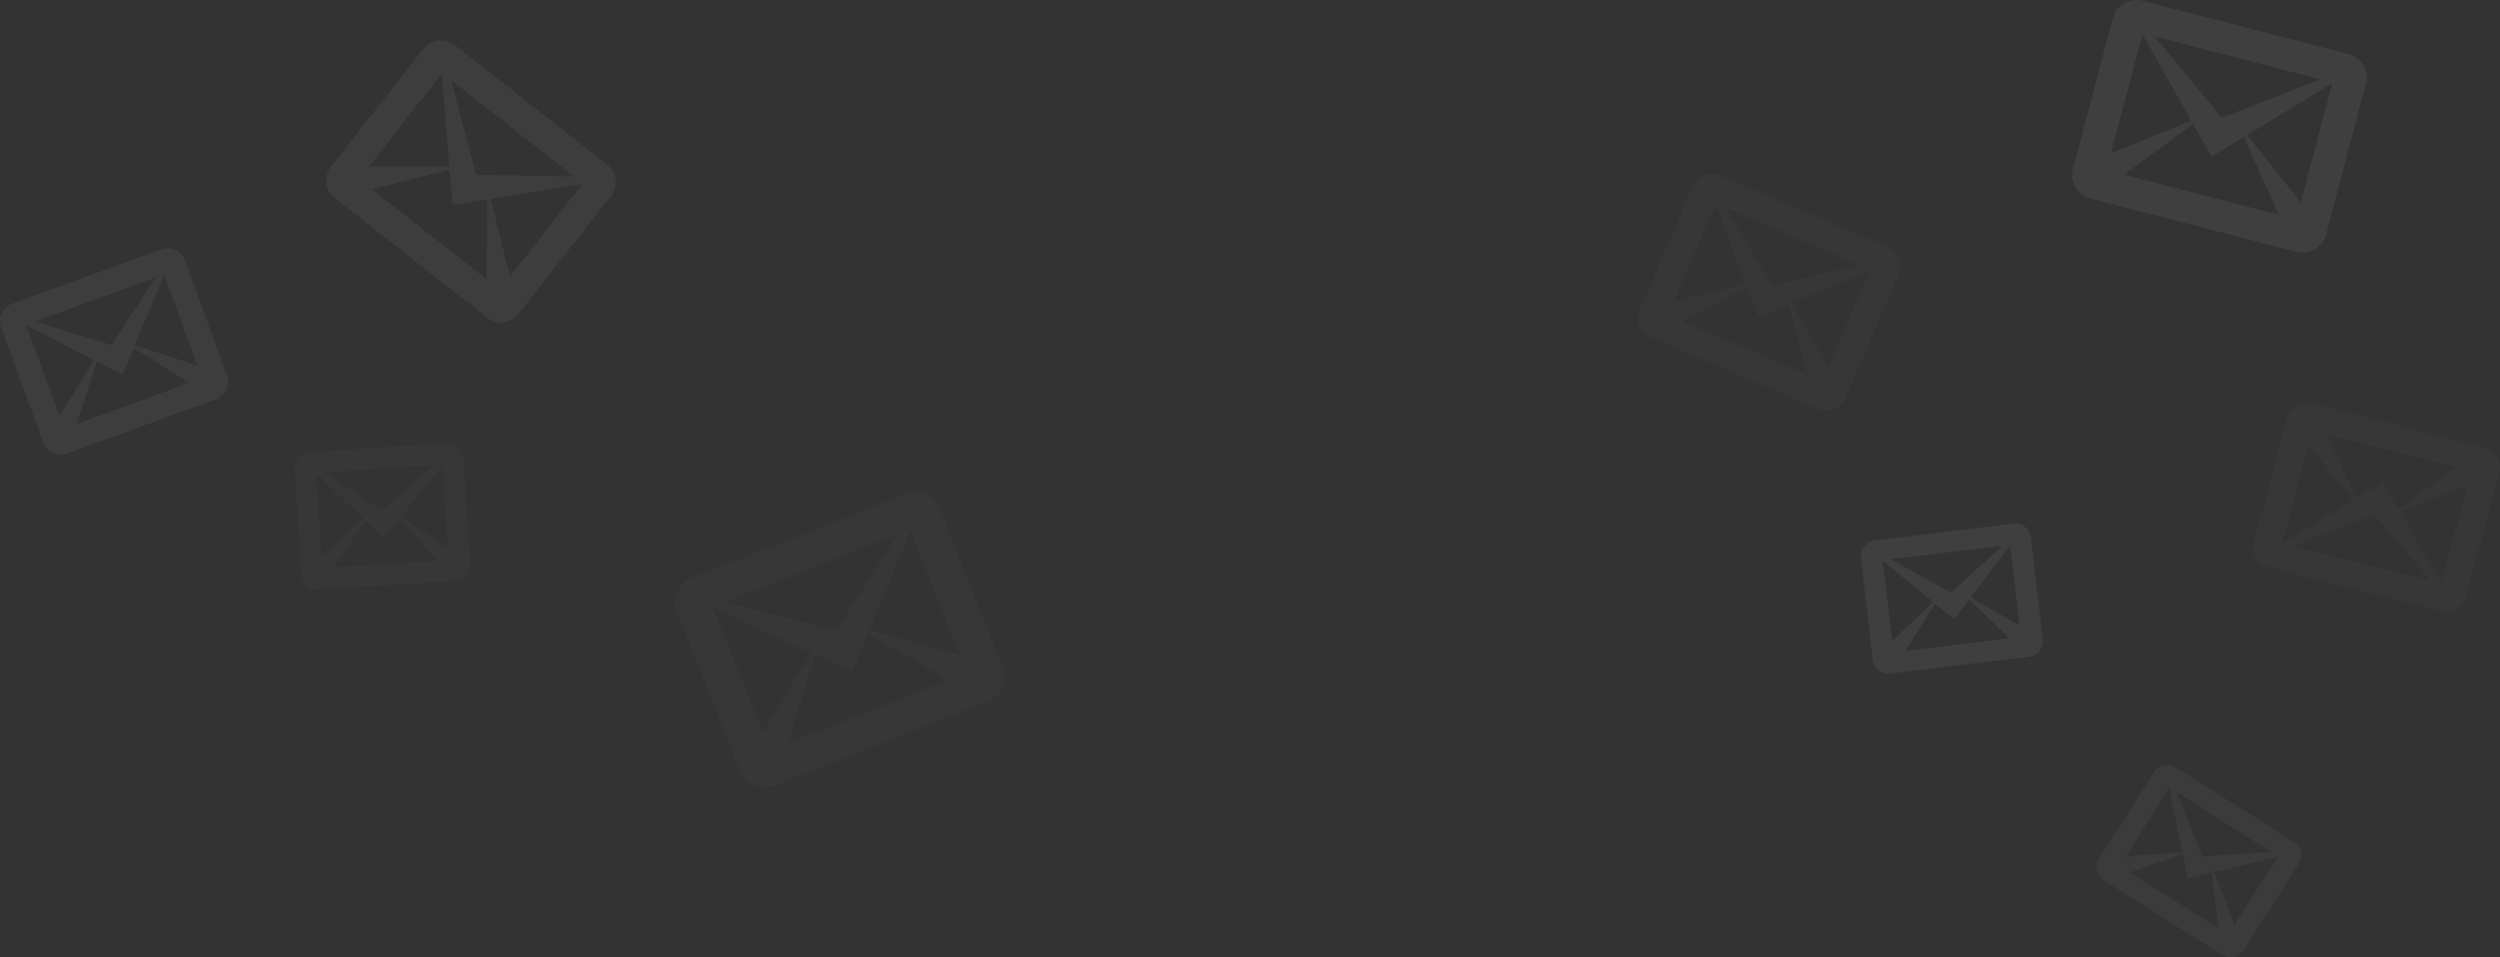 <svg id="Decoration" xmlns="http://www.w3.org/2000/svg" width="971.282" height="371.906" viewBox="0 0 971.282 371.906">
  <rect x="0" y="0" width="971.282" height="371.906" fill="#333333" stroke="none"/>
  <defs>
    <style>
      .cls-1, .cls-2, .cls-3, .cls-4 {
        fill: #fff;
        fill-rule: evenodd;
      }

      .cls-1 {
        opacity: 0.05;
      }

      .cls-2 {
        opacity: 0.02;
      }

      .cls-3 {
        opacity: 0.06;
      }

      .cls-4 {
        opacity: 0.04;
      }
    </style>
  </defs>
  <path class="cls-1" d="M177.38,570.3L119.37,591.46a7.16,7.16,0,0,0-4.241,9.162l16.346,44.8a7.159,7.159,0,0,0,9.145,4.278l58.01-21.164a7.16,7.16,0,0,0,4.241-9.162l-16.346-44.8A7.16,7.16,0,0,0,177.38,570.3Zm-26.114,43.031-13.491,21.651L124.963,599.86Zm-23.022-14.951,46.8-17.075L158.081,607.48Zm24.047,15.476,9.978,5.109,4.344-10.335L188.2,622.193,144.514,638.13Zm14.769-6.287,11.451-27.241,12.812,35.118Z" transform="translate(-114.688 -473.438)"/>
  <path id="Shape_1_copy" data-name="Shape 1 copy" class="cls-1" d="M350.6,537.391l-59.23-46.471a8.73,8.73,0,0,0-12.218,1.5l-35.892,45.746a8.73,8.73,0,0,0,1.451,12.224l59.23,46.471a8.73,8.73,0,0,0,12.218-1.5l35.891-45.746A8.731,8.731,0,0,0,350.6,537.391Zm-61.365.629-31.1-.048,28.133-35.857Zm0.679-33.461L337.7,542.05l-38.025-.733Zm-0.563,34.859,1.126,13.621,13.5-2.147-0.17,31.081-44.6-34.994Zm16.01,11.254,35.579-5.66-28.132,35.856Z" transform="translate(-114.688 -473.438)"/>
  <path id="Shape_1_copy_2" data-name="Shape 1 copy 2" class="cls-2" d="M288.139,645.632L234.9,649.05a6.188,6.188,0,0,0-5.748,6.563l2.64,41.123a6.187,6.187,0,0,0,6.54,5.773l53.243-3.417a6.188,6.188,0,0,0,5.748-6.563l-2.64-41.123A6.188,6.188,0,0,0,288.139,645.632Zm-32.127,29.313-16.456,14.663-2.069-32.232Zm-15.444-18,42.956-2.758-20.439,17.571Zm16.165,18.685,7.028,6.665,6.118-7.509,14.59,16.5-40.095,2.574Zm13.775-1.615,16.127-19.794,2.069,32.232Z" transform="translate(-114.688 -473.438)"/>
  <path id="Shape_1_copy_3" data-name="Shape 1 copy 3" class="cls-2" d="M466.554,665.456L383.48,698.018a10.128,10.128,0,0,0-5.9,13.052l24.594,61.963a10.233,10.233,0,0,0,13.275,5.537l83.074-32.562a10.128,10.128,0,0,0,5.9-13.052l-24.594-61.963A10.234,10.234,0,0,0,466.554,665.456Zm-36.615,61.607L411.01,758.077l-19.277-48.568Zm-33.515-19.8L463.447,681l-23.828,37.533Zm35,20.482,14.5,6.659,6.016-14.7,31.411,17.929-62.558,24.521Zm21.13-9.55,15.86-38.745,19.277,48.567Z" transform="translate(-114.688 -473.438)"/>
  <path id="Shape_1_copy_4" data-name="Shape 1 copy 4" class="cls-2" d="M847.992,569.49l-65.034-27.807a8.06,8.06,0,0,0-10.612,4.04l-20.72,48.323a8.04,8.04,0,0,0,4.4,10.457l65.034,27.807a8.059,8.059,0,0,0,10.611-4.04l20.72-48.323A8.041,8.041,0,0,0,847.992,569.49Zm-55.045,14.2-27.99,6.875L781.2,552.691Zm-7.85-29.658,52.468,22.434-34.393,7.81Zm8.308,30.866,4.458,11.761,11.6-4.895,7.707,27.446L768.2,598.272Zm17.248,6.363,30.576-12.9-16.241,37.876Z" transform="translate(-114.688 -473.438)"/>
  <path id="Shape_1_copy_5" data-name="Shape 1 copy 5" class="cls-3" d="M896.811,676.89l-53.665,6.523a6.179,6.179,0,0,0-5.5,6.718l4.637,39.769a6.108,6.108,0,0,0,6.888,5.213l53.664-6.523a6.18,6.18,0,0,0,5.5-6.718L903.7,682.1A6.106,6.106,0,0,0,896.811,676.89Zm-31.077,30.395L849.8,722.512l-3.635-31.171Zm-16.476-16.549,43.3-5.262-19.822,18.29Zm17.238,17.17,7.424,6.049,5.826-7.659,15.539,15.145-40.411,4.912Zm13.848-2.4L895.7,685.32l3.635,31.171Z" transform="translate(-114.688 -473.438)"/>
  <path id="Shape_1_copy_8" data-name="Shape 1 copy 8" class="cls-4" d="M1005.85,800.471l-45.729-28.838a6.178,6.178,0,0,0-8.5,1.736L930.093,807.13a6.108,6.108,0,0,0,2.048,8.392l45.725,28.838a6.179,6.179,0,0,0,8.5-1.736l21.52-33.762A6.1,6.1,0,0,0,1005.85,800.471Zm-43.3,3.936-21.972,1.741,16.87-26.463Zm-2.321-23.236,36.89,23.266L970.2,806.1Zm2.519,24.2,1.936,9.379,9.354-2.259,2.481,21.557-34.432-21.716ZM975,812.258l24.657-5.953-16.87,26.462Z" transform="translate(-114.688 -473.438)"/>
  <path id="Shape_1_copy_6" data-name="Shape 1 copy 6" class="cls-3" d="M1027.07,494.435l-79.89-20.674a9.431,9.431,0,0,0-11.557,6.477l-15.6,59.086a9.322,9.322,0,0,0,6.879,11.248l79.894,20.674a9.421,9.421,0,0,0,11.55-6.477l15.6-59.086A9.32,9.32,0,0,0,1027.07,494.435Zm-61.113,25.842L934.821,533.02l12.225-46.312Zm-14.178-32.7,64.451,16.68L977.865,519.18Zm14.915,34.01,7.175,12.736,12.55-7.631,13.631,30.186-60.16-15.568Zm21.014,4.321,33.082-20.115L1008.57,552.1Z" transform="translate(-114.688 -473.438)"/>
  <path id="Shape_1_copy_7" data-name="Shape 1 copy 7" class="cls-2" d="M996.077,693.771l67.023,16.9a7.929,7.929,0,0,0,9.68-5.371l12.95-48.806a7.684,7.684,0,0,0-5.79-9.271l-67.02-16.9a7.93,7.93,0,0,0-9.68,5.371L990.287,684.5A7.69,7.69,0,0,0,996.077,693.771Zm51.183-21.459,26.08-10.583-10.15,38.255Zm11.96,26.965-54.08-13.635,32.14-12.4Zm-12.58-28.043-6.04-10.5-10.51,6.325-11.49-24.89,50.48,12.727Zm-17.62-3.523-27.7,16.672,10.15-38.254Z" transform="translate(-114.688 -473.438)"/>
</svg>
